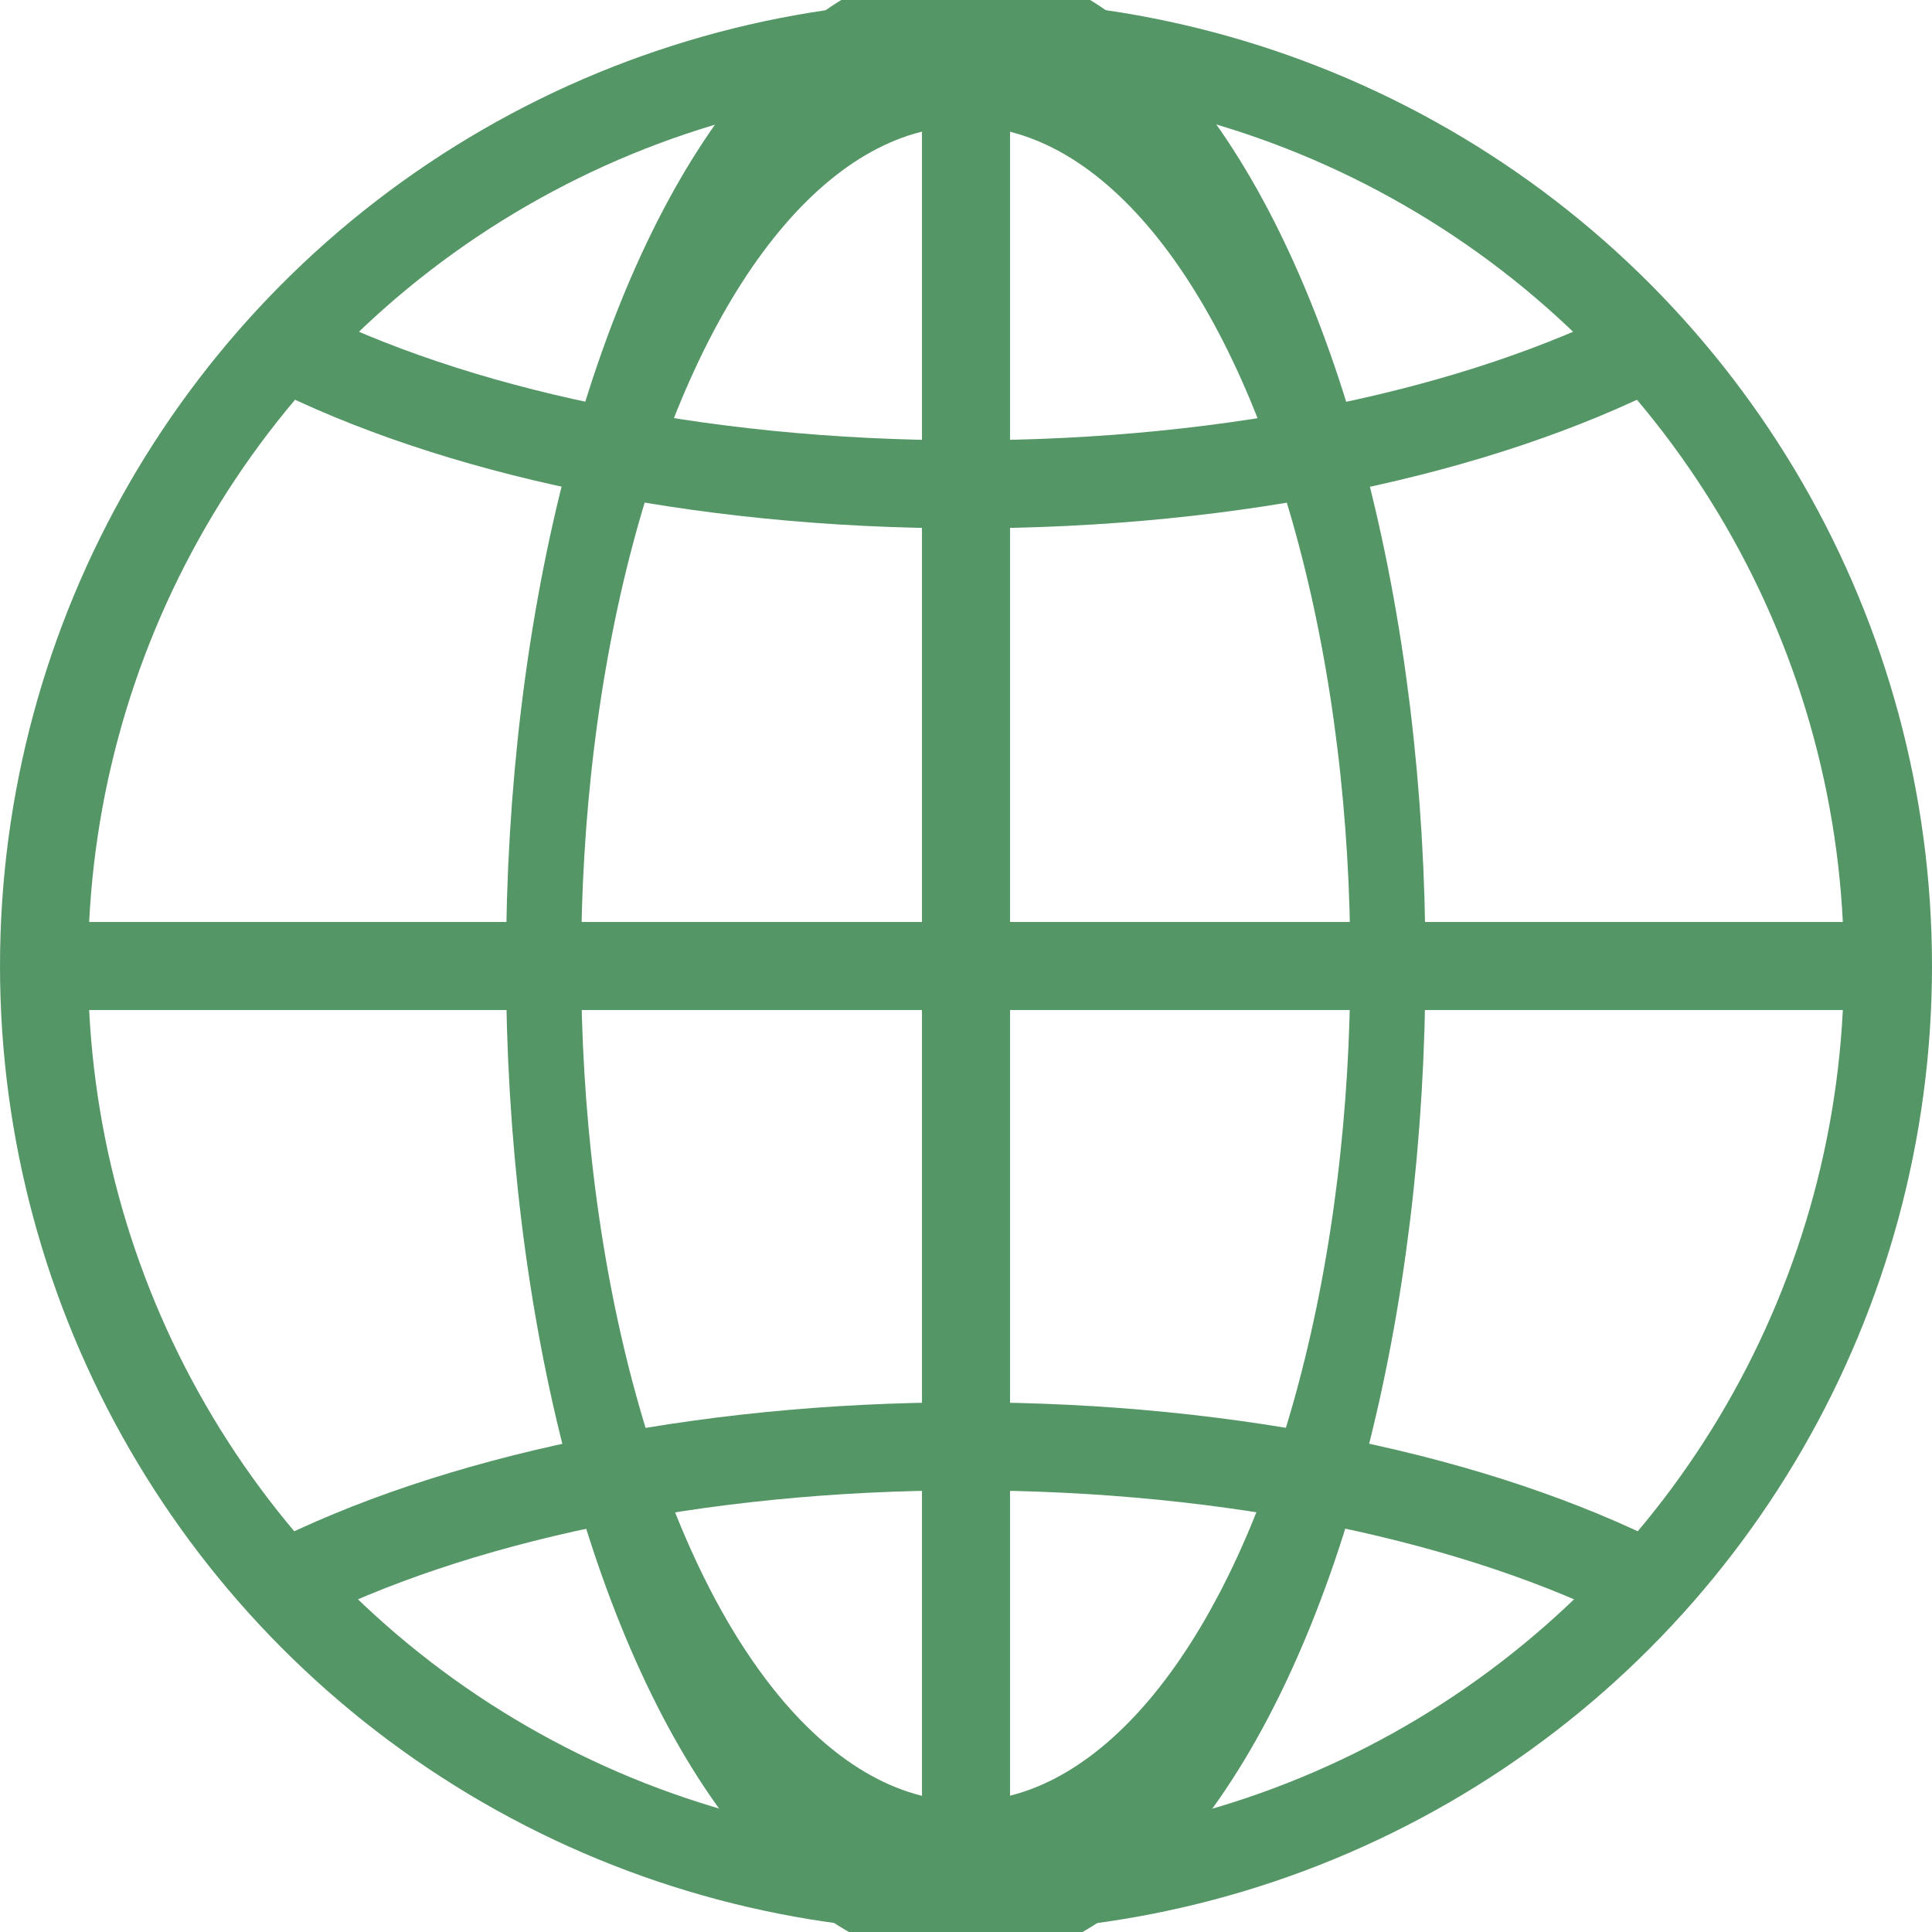 <?xml version="1.0" encoding="UTF-8"?>
<!DOCTYPE svg PUBLIC "-//W3C//DTD SVG 1.1//EN" "http://www.w3.org/Graphics/SVG/1.1/DTD/svg11.dtd">
<!-- Creator: CorelDRAW 2020 (64-Bit) -->
<svg xmlns="http://www.w3.org/2000/svg" xml:space="preserve" width="4.368mm" height="4.368mm" version="1.1" style="shape-rendering:geometricPrecision; text-rendering:geometricPrecision; image-rendering:optimizeQuality; fill-rule:evenodd; clip-rule:evenodd"
viewBox="0 0 14.48 14.48"
 xmlns:xlink="http://www.w3.org/1999/xlink"
 xmlns:xodm="http://www.corel.com/coreldraw/odm/2003">
 <defs>
  <style type="text/css">
   <![CDATA[
    .str0 {stroke:#559666;stroke-width:0.66;stroke-miterlimit:22.926}
    .str1 {stroke-width:1;}
    .fil0 {fill:none}
   ]]>
  </style>
 </defs>
 <g id="Слой_x0020_1">
  <g id="_1767645704688">
   <circle class="fil0 str0" cx="7.24" cy="7.24" r="6.91"/>
   <line class="fil0 str0" x1="7.24" y1="0.35" x2="7.24" y2= "14.13" />
   <line class="fil0 str0" x1="0.35" y1="7.24" x2="14.13" y2= "7.24" />
   <circle class="fil0 str0 str1" transform="matrix(2.64845E-14 -1.226 0.563 1.82748E-14 7.238 7.223)" r="5.62"/>
   <g>
    <path class="fil0 str0" d="M12.35 2.59c-1.26,0.64 -3.08,1.04 -5.11,1.04 -2.03,0 -3.85,-0.4 -5.11,-1.04"/>
    <path class="fil0 str0" d="M2.13 11.88c1.26,-0.64 3.08,-1.04 5.11,-1.04 2.03,0 3.85,0.4 5.11,1.04"/>
   </g>
  </g>
 </g>
</svg>
